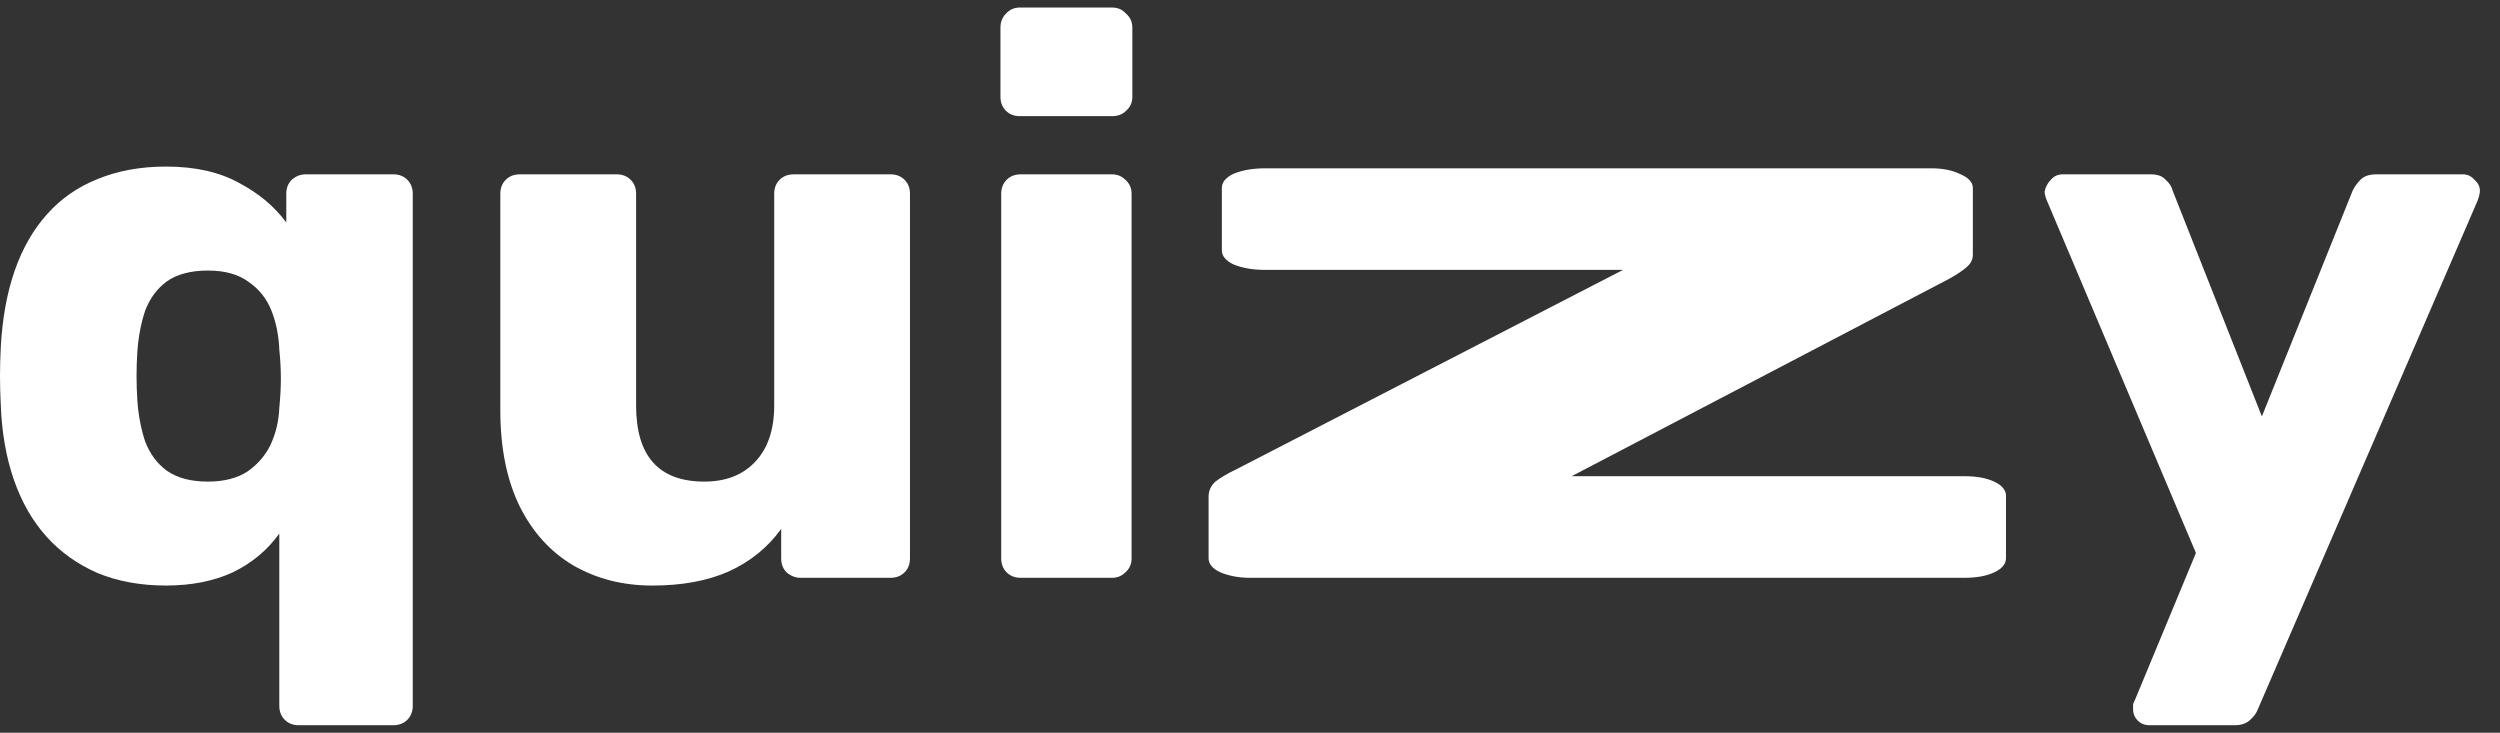 <svg width="116" height="34" viewBox="0 0 116 34" fill="none" xmlns="http://www.w3.org/2000/svg">
<rect x="0" y="0" width="116" height="34" fill="#333333" stroke="none"/>
<path d="M99.731 33.65C99.515 33.65 99.335 33.578 99.191 33.434C99.047 33.29 98.975 33.11 98.975 32.894C98.975 32.846 98.975 32.774 98.975 32.678C98.999 32.606 99.035 32.522 99.083 32.426L101.891 25.658L94.979 9.314C94.907 9.146 94.871 9.002 94.871 8.882C94.919 8.666 95.015 8.486 95.159 8.342C95.303 8.174 95.483 8.09 95.699 8.09H99.803C100.115 8.09 100.343 8.174 100.487 8.342C100.655 8.486 100.763 8.654 100.811 8.846L104.951 19.322L109.163 8.846C109.259 8.654 109.379 8.486 109.523 8.342C109.691 8.174 109.931 8.09 110.243 8.09H114.275C114.491 8.09 114.671 8.174 114.815 8.342C114.983 8.486 115.067 8.654 115.067 8.846C115.067 8.966 115.031 9.122 114.959 9.314L104.771 32.894C104.699 33.086 104.579 33.254 104.411 33.398C104.243 33.566 104.003 33.65 103.691 33.65H99.731Z" fill="white"/>
<path d="M58.001 26.81C57.488 26.81 57.027 26.724 56.617 26.554C56.258 26.383 56.078 26.164 56.078 25.896V23.046C56.078 22.778 56.181 22.547 56.386 22.352C56.642 22.157 56.95 21.974 57.309 21.804L75.309 12.523H58.694C58.129 12.523 57.642 12.438 57.232 12.267C56.873 12.097 56.694 11.877 56.694 11.61V8.723C56.694 8.455 56.873 8.236 57.232 8.065C57.642 7.895 58.129 7.81 58.694 7.81H89.617C90.129 7.81 90.565 7.895 90.924 8.065C91.335 8.236 91.54 8.455 91.54 8.723V11.829C91.54 12.048 91.437 12.243 91.232 12.413C91.027 12.584 90.77 12.754 90.463 12.925L72.924 22.096H91.155C91.719 22.096 92.181 22.181 92.54 22.352C92.899 22.522 93.078 22.742 93.078 23.01V25.896C93.078 26.164 92.899 26.383 92.54 26.554C92.181 26.724 91.719 26.81 91.155 26.81H58.001Z" fill="white"/>
<path d="M47.357 26.81C47.093 26.81 46.877 26.726 46.709 26.558C46.541 26.39 46.457 26.174 46.457 25.91V8.99C46.457 8.726 46.541 8.51 46.709 8.342C46.877 8.174 47.093 8.09 47.357 8.09H51.605C51.845 8.09 52.049 8.174 52.217 8.342C52.409 8.51 52.505 8.726 52.505 8.99V25.91C52.505 26.174 52.409 26.39 52.217 26.558C52.049 26.726 51.845 26.81 51.605 26.81H47.357ZM47.321 5.39C47.057 5.39 46.841 5.306 46.673 5.138C46.505 4.97 46.421 4.754 46.421 4.49V1.286C46.421 1.022 46.505 0.806 46.673 0.638C46.841 0.446 47.057 0.35 47.321 0.35H51.605C51.869 0.35 52.085 0.446 52.253 0.638C52.445 0.806 52.541 1.022 52.541 1.286V4.49C52.541 4.754 52.445 4.97 52.253 5.138C52.085 5.306 51.869 5.39 51.605 5.39H47.321Z" fill="white"/>
<path d="M30.271 27.17C28.903 27.17 27.679 26.858 26.599 26.234C25.543 25.61 24.715 24.698 24.115 23.498C23.515 22.274 23.215 20.786 23.215 19.034V8.99C23.215 8.726 23.299 8.51 23.467 8.342C23.635 8.174 23.851 8.09 24.115 8.09H28.615C28.879 8.09 29.095 8.174 29.263 8.342C29.431 8.51 29.515 8.726 29.515 8.99V18.818C29.515 21.17 30.571 22.346 32.683 22.346C33.667 22.346 34.447 22.046 35.023 21.446C35.623 20.822 35.923 19.946 35.923 18.818V8.99C35.923 8.726 36.007 8.51 36.175 8.342C36.343 8.174 36.559 8.09 36.823 8.09H41.323C41.587 8.09 41.803 8.174 41.971 8.342C42.139 8.51 42.223 8.726 42.223 8.99V25.91C42.223 26.174 42.139 26.39 41.971 26.558C41.803 26.726 41.587 26.81 41.323 26.81H37.147C36.907 26.81 36.691 26.726 36.499 26.558C36.331 26.39 36.247 26.174 36.247 25.91V24.542C35.623 25.406 34.807 26.066 33.799 26.522C32.815 26.954 31.639 27.17 30.271 27.17Z" fill="white"/>
<path d="M13.86 33.65C13.596 33.65 13.38 33.566 13.212 33.398C13.044 33.23 12.96 33.014 12.96 32.749V24.758C12.408 25.526 11.688 26.125 10.8 26.558C9.912 26.965 8.88 27.169 7.704 27.169C6.528 27.169 5.472 26.977 4.536 26.593C3.6 26.186 2.808 25.622 2.16 24.901C1.512 24.181 1.008 23.305 0.648 22.273C0.288 21.241 0.084 20.078 0.036 18.782C0.012 18.302 0 17.858 0 17.45C0 17.041 0.012 16.598 0.036 16.117C0.108 14.774 0.324 13.585 0.684 12.553C1.044 11.521 1.548 10.646 2.196 9.925C2.844 9.205 3.624 8.665 4.536 8.305C5.472 7.921 6.528 7.729 7.704 7.729C9.048 7.729 10.176 7.981 11.088 8.485C12 8.965 12.732 9.577 13.284 10.322V8.989C13.284 8.725 13.368 8.509 13.536 8.341C13.728 8.173 13.944 8.089 14.184 8.089H18.252C18.516 8.089 18.732 8.173 18.9 8.341C19.068 8.509 19.152 8.725 19.152 8.989V32.749C19.152 33.014 19.068 33.23 18.9 33.398C18.732 33.566 18.516 33.65 18.252 33.65H13.86ZM9.648 22.346C10.392 22.346 11.004 22.189 11.484 21.878C11.964 21.541 12.324 21.122 12.564 20.617C12.804 20.09 12.936 19.526 12.96 18.925C13.008 18.445 13.032 17.989 13.032 17.558C13.032 17.125 13.008 16.681 12.96 16.226C12.936 15.578 12.816 14.977 12.6 14.425C12.384 13.873 12.036 13.43 11.556 13.094C11.076 12.733 10.44 12.553 9.648 12.553C8.856 12.553 8.22 12.722 7.74 13.057C7.284 13.393 6.948 13.85 6.732 14.425C6.54 15.002 6.42 15.637 6.372 16.334C6.324 17.078 6.324 17.822 6.372 18.566C6.42 19.262 6.54 19.898 6.732 20.474C6.948 21.049 7.284 21.506 7.74 21.841C8.22 22.177 8.856 22.346 9.648 22.346Z" fill="white"/>
</svg>
